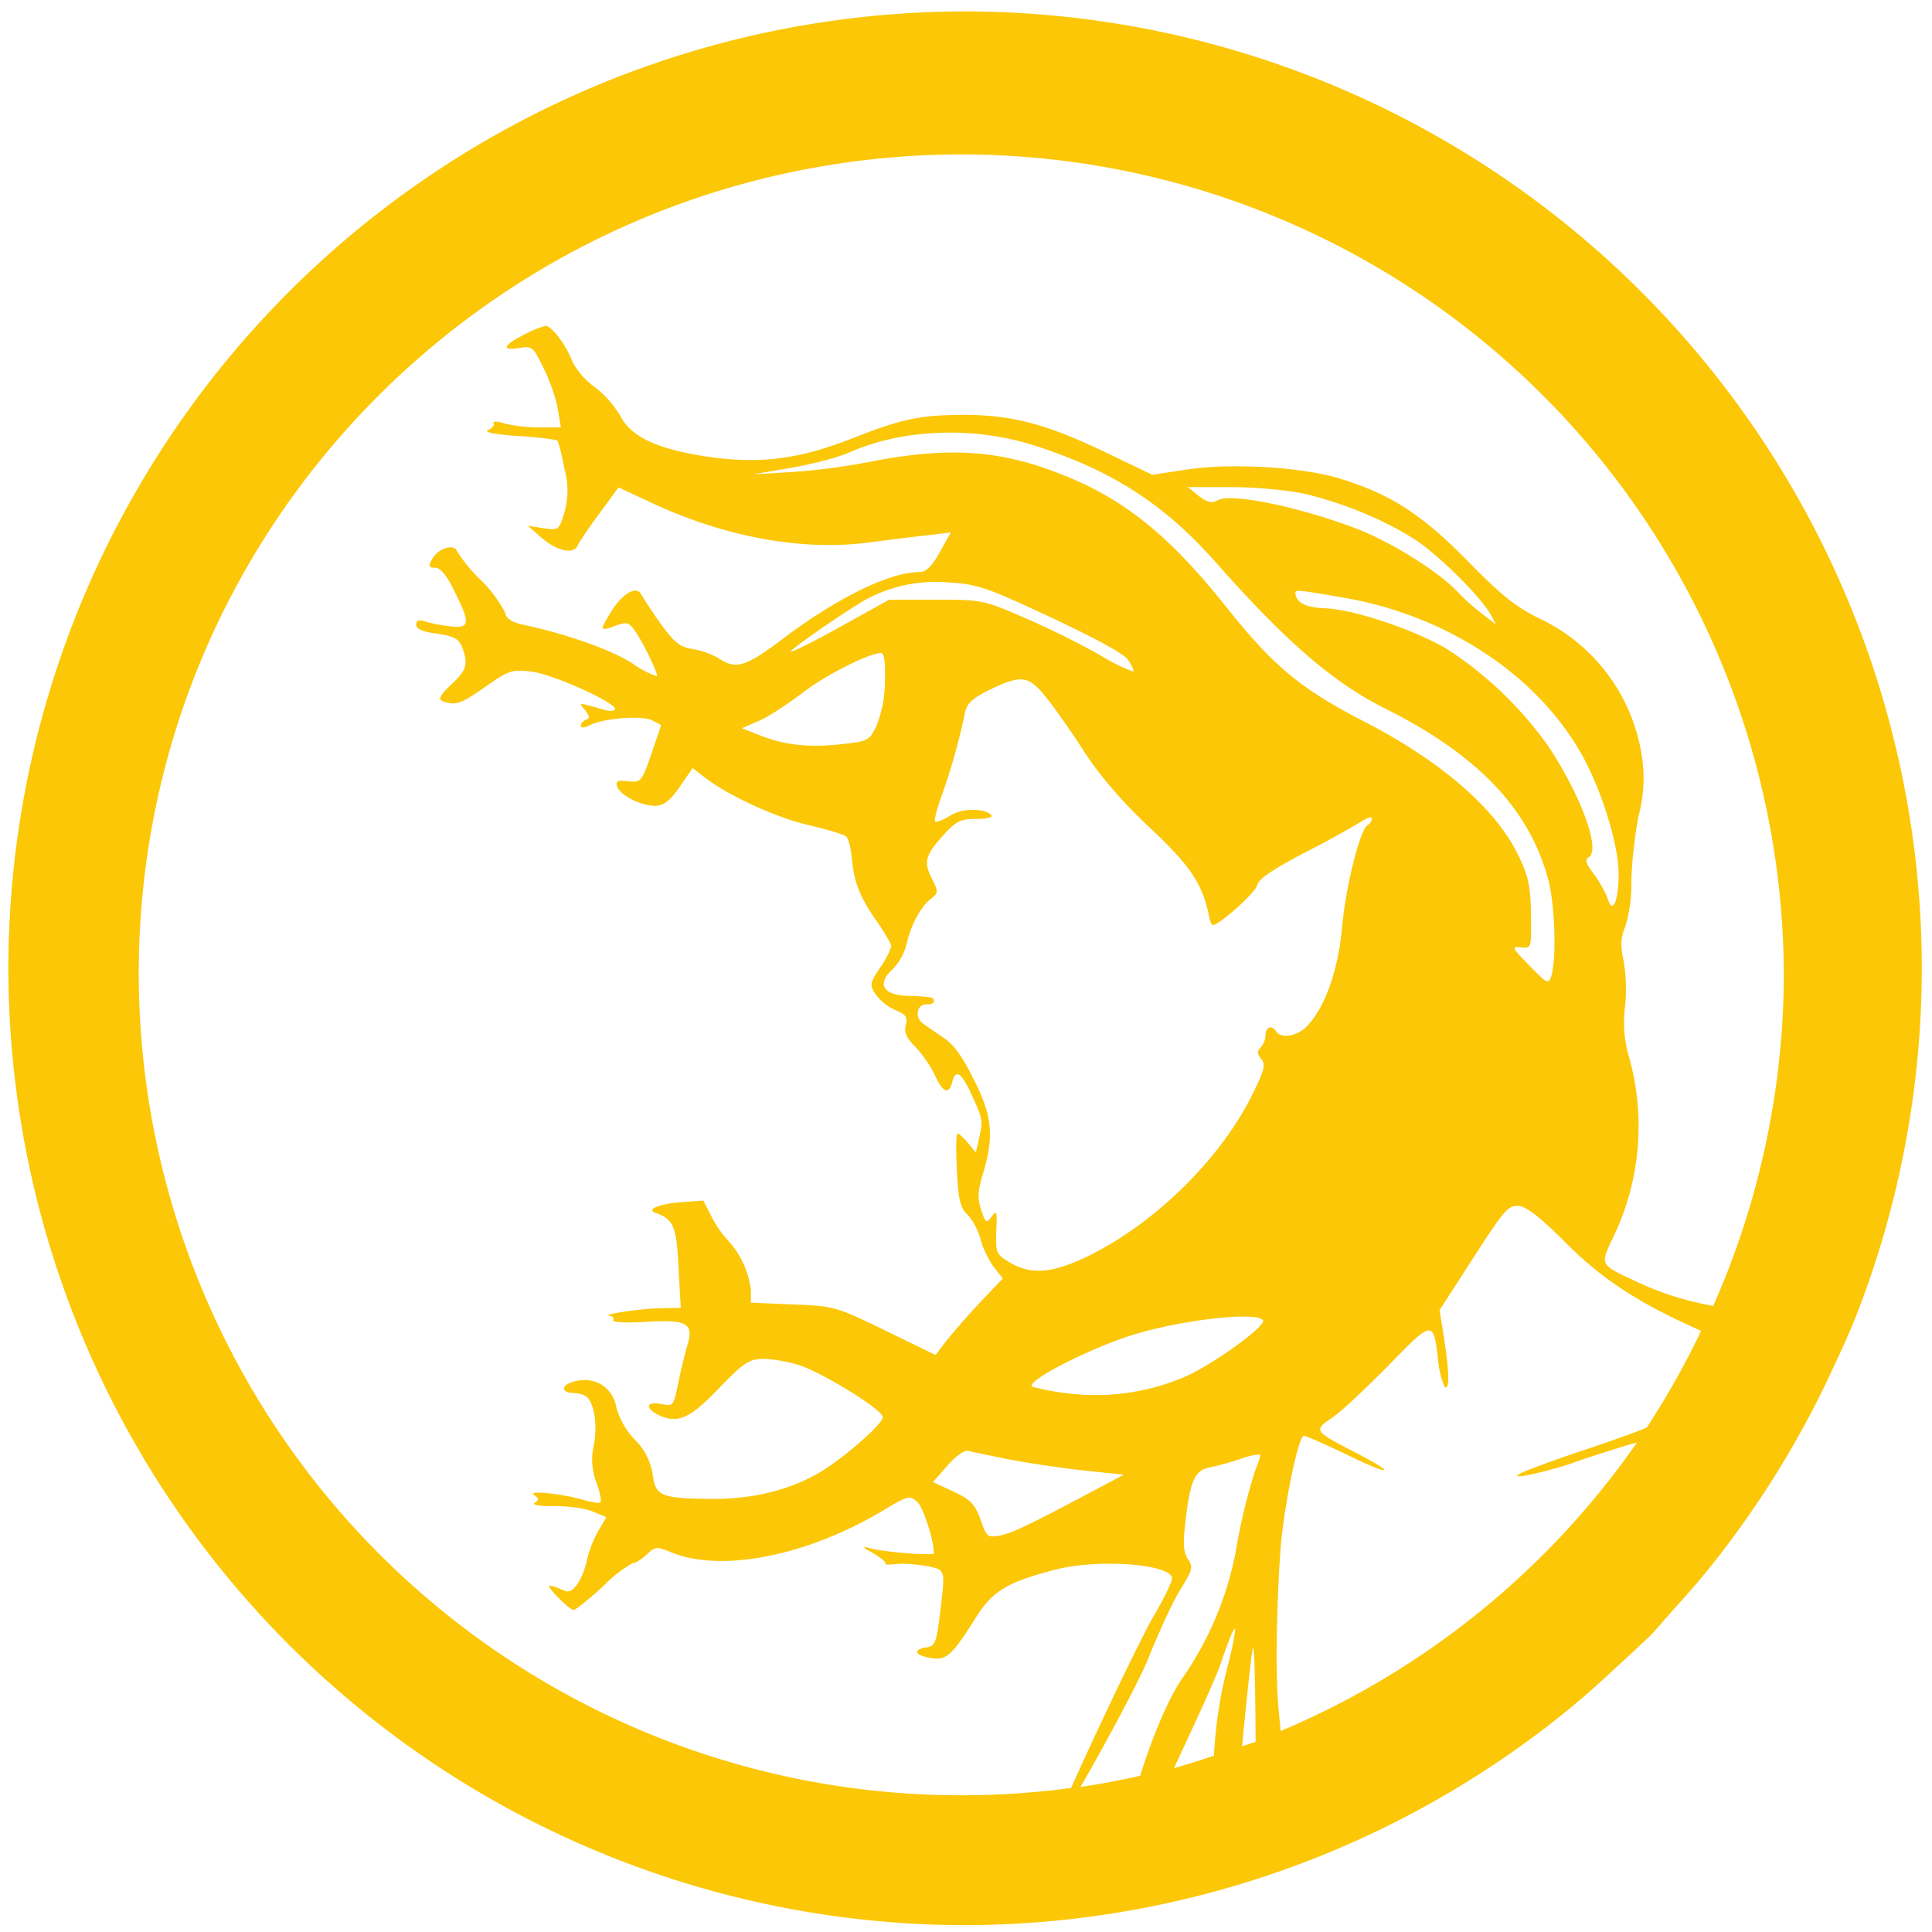 <?xml version="1.0" encoding="UTF-8" standalone="no"?>
<svg
   xmlns:dc="http://purl.org/dc/elements/1.1/"
   xmlns:cc="http://creativecommons.org/ns#"
   xmlns:rdf="http://www.w3.org/1999/02/22-rdf-syntax-ns#"
   xmlns:svg="http://www.w3.org/2000/svg"
   xmlns="http://www.w3.org/2000/svg"
   xmlns:sodipodi="http://sodipodi.sourceforge.net/DTD/sodipodi-0.dtd"
   xmlns:inkscape="http://www.inkscape.org/namespaces/inkscape"
   width="48"
   height="48"
   viewBox="0 0 12.7 12.7"
   version="1.1"
   id="svg4"
   sodipodi:docname="medusa.svg"
   inkscape:version="0.92.5 (2060ec1f9f, 2020-04-08)">
  <defs
     id="defs8" />
  <sodipodi:namedview
     pagecolor="#ffffff"
     bordercolor="#666666"
     borderopacity="1"
     objecttolerance="10"
     gridtolerance="10"
     guidetolerance="10"
     inkscape:pageopacity="0"
     inkscape:pageshadow="2"
     inkscape:window-width="1085"
     inkscape:window-height="480"
     id="namedview6"
     showgrid="false"
     inkscape:zoom="4.9166667"
     inkscape:cx="2.1355932"
     inkscape:cy="24"
     inkscape:window-x="0"
     inkscape:window-y="25"
     inkscape:window-maximized="0"
     inkscape:current-layer="svg4" />
  <path
     d="M 6.34,0.075 A 6.295,6.295 0 0 0 0.055,6.36 6.295,6.295 0 0 0 6.34,12.655 6.295,6.295 0 0 0 10.295,11.25 6.295,6.295 0 0 0 10.635,10.95 6.295,6.295 0 0 0 10.8,10.797 6.295,6.295 0 0 0 10.856,10.745 6.295,6.295 0 0 0 10.94,10.649 6.295,6.295 0 0 0 10.999,10.582 6.295,6.295 0 0 0 11.202,10.35 6.295,6.295 0 0 0 12.031,9.033 6.295,6.295 0 0 0 12.038,9.017 6.295,6.295 0 0 0 12.193,8.671 6.295,6.295 0 0 0 12.633,6.36 6.295,6.295 0 0 0 6.34,0.075 Z m -0.011,0.94 a 5.408,5.408 0 0 1 5.397,5.387 5.407,5.407 0 0 1 -0.464,2.182 1.939,1.939 0 0 1 -0.485,-0.15 C 10.506,8.307 10.514,8.324 10.612,8.117 A 1.68,1.68 0 0 0 10.71,6.954 0.813,0.813 0 0 1 10.682,6.618 1.076,1.076 0 0 0 10.671,6.308 C 10.651,6.21 10.654,6.16 10.685,6.087 a 0.968,0.968 0 0 0 0.039,-0.29 c 0,-0.107 0.022,-0.303 0.047,-0.434 a 0.946,0.946 0 0 0 0.017,-0.42 1.196,1.196 0 0 0 -0.67,-0.878 C 9.969,3.993 9.863,3.909 9.648,3.688 9.343,3.378 9.141,3.249 8.808,3.146 8.559,3.07 8.098,3.042 7.799,3.087 L 7.575,3.121 7.254,2.967 C 6.871,2.785 6.647,2.727 6.331,2.727 6.051,2.729 5.934,2.751 5.607,2.88 5.266,3.014 5.02,3.048 4.701,3.009 4.341,2.961 4.156,2.88 4.081,2.74 A 0.663,0.663 0 0 0 3.91,2.545 0.497,0.497 0 0 1 3.765,2.382 C 3.723,2.27 3.625,2.139 3.585,2.142 A 0.725,0.725 0 0 0 3.449,2.198 C 3.309,2.268 3.292,2.307 3.409,2.288 3.499,2.273 3.505,2.279 3.574,2.422 3.616,2.505 3.656,2.625 3.667,2.69 l 0.02,0.12 H 3.549 A 1.06,1.06 0 0 1 3.32,2.785 C 3.27,2.768 3.236,2.768 3.245,2.782 3.253,2.793 3.236,2.816 3.208,2.827 c -0.03,0.014 0.04,0.028 0.196,0.039 0.134,0.008 0.249,0.023 0.26,0.031 0.008,0.011 0.03,0.095 0.047,0.187 A 0.522,0.522 0 0 1 3.709,3.372 C 3.675,3.484 3.673,3.487 3.572,3.472 L 3.469,3.456 3.566,3.54 c 0.1,0.084 0.207,0.106 0.232,0.045 0.006,-0.017 0.07,-0.112 0.14,-0.207 L 4.066,3.204 4.302,3.314 C 4.78,3.534 5.286,3.624 5.719,3.565 5.85,3.548 6.024,3.526 6.105,3.518 L 6.25,3.5 6.177,3.631 C 6.127,3.721 6.088,3.76 6.047,3.76 5.85,3.76 5.509,3.927 5.154,4.193 4.9,4.386 4.838,4.403 4.724,4.327 A 0.531,0.531 0 0 0 4.55,4.266 C 4.466,4.252 4.43,4.221 4.34,4.096 A 3.115,3.115 0 0 1 4.212,3.903 C 4.182,3.85 4.089,3.903 4.016,4.023 3.941,4.146 3.941,4.151 4.042,4.115 4.114,4.087 4.131,4.09 4.167,4.137 4.223,4.213 4.329,4.431 4.318,4.445 A 0.587,0.587 0 0 1 4.153,4.358 C 4.011,4.269 3.717,4.165 3.44,4.107 3.362,4.09 3.326,4.065 3.32,4.026 A 0.89,0.89 0 0 0 3.164,3.816 1.02,1.02 0 0 1 3.004,3.623 C 2.984,3.57 2.875,3.606 2.839,3.679 2.814,3.721 2.819,3.732 2.861,3.732 c 0.034,0 0.076,0.05 0.126,0.154 0.11,0.22 0.104,0.249 -0.045,0.229 A 0.965,0.965 0 0 1 2.78,4.081 c -0.028,-0.01 -0.044,0 -0.044,0.026 0,0.028 0.044,0.047 0.137,0.058 0.112,0.017 0.142,0.034 0.165,0.09 0.041,0.111 0.03,0.15 -0.073,0.246 C 2.89,4.573 2.878,4.596 2.912,4.61 2.993,4.64 3.032,4.627 3.194,4.512 3.342,4.408 3.367,4.4 3.488,4.414 3.625,4.428 4.042,4.615 4.042,4.66 4.042,4.674 4.014,4.677 3.98,4.668 3.79,4.615 3.801,4.615 3.846,4.668 3.876,4.708 3.879,4.722 3.854,4.73 3.834,4.738 3.818,4.755 3.818,4.77 c 0,0.016 0.019,0.016 0.053,0 C 3.957,4.722 4.223,4.7 4.288,4.736 l 0.058,0.03 -0.064,0.19 c -0.064,0.182 -0.067,0.188 -0.154,0.18 -0.07,-0.009 -0.084,0 -0.07,0.036 0.023,0.059 0.156,0.125 0.249,0.125 0.053,0 0.095,-0.03 0.16,-0.123 L 4.553,5.049 4.64,5.116 c 0.159,0.12 0.472,0.263 0.685,0.31 0.117,0.028 0.223,0.059 0.237,0.073 0.014,0.011 0.031,0.075 0.037,0.14 0.014,0.159 0.053,0.26 0.168,0.422 0.05,0.072 0.092,0.145 0.092,0.16 A 0.54,0.54 0 0 1 5.786,6.36 C 5.716,6.463 5.716,6.475 5.756,6.536 A 0.32,0.32 0 0 0 5.884,6.639 C 5.954,6.667 5.968,6.687 5.954,6.74 5.942,6.788 5.96,6.824 6.018,6.883 6.06,6.925 6.118,7.009 6.144,7.065 6.197,7.182 6.236,7.199 6.259,7.115 6.281,7.025 6.319,7.048 6.384,7.19 6.462,7.36 6.462,7.361 6.437,7.479 L 6.415,7.576 6.362,7.512 C 6.334,7.479 6.303,7.451 6.295,7.451 6.284,7.451 6.284,7.56 6.29,7.691 6.3,7.887 6.312,7.94 6.36,7.985 c 0.03,0.03 0.07,0.1 0.086,0.162 0.014,0.059 0.056,0.14 0.086,0.181 L 6.592,8.404 6.44,8.564 A 4.92,4.92 0 0 0 6.22,8.815 L 6.15,8.907 5.817,8.745 C 5.495,8.589 5.482,8.585 5.213,8.575 L 4.936,8.563 V 8.48 A 0.594,0.594 0 0 0 4.782,8.15 0.689,0.689 0 0 1 4.679,8.001 L 4.623,7.892 4.473,7.903 C 4.327,7.915 4.246,7.951 4.31,7.973 4.427,8.015 4.447,8.06 4.46,8.328 L 4.475,8.597 4.349,8.6 c -0.126,0 -0.408,0.042 -0.341,0.05 0.02,0 0.03,0.014 0.022,0.028 C 4.022,8.692 4.114,8.698 4.246,8.689 4.511,8.673 4.562,8.698 4.52,8.838 4.506,8.882 4.48,8.991 4.46,9.084 4.427,9.244 4.427,9.246 4.346,9.229 4.254,9.212 4.237,9.251 4.318,9.296 4.449,9.363 4.528,9.332 4.724,9.128 4.894,8.952 4.925,8.933 5.023,8.933 c 0.059,0 0.168,0.02 0.24,0.044 0.16,0.056 0.54,0.291 0.54,0.339 0,0.047 -0.29,0.299 -0.445,0.38 C 5.165,9.802 4.928,9.856 4.671,9.853 4.343,9.85 4.31,9.833 4.291,9.696 A 0.406,0.406 0 0 0 4.175,9.466 0.51,0.51 0 0 1 4.052,9.254 C 4.027,9.109 3.893,9.036 3.751,9.089 3.684,9.115 3.697,9.157 3.773,9.157 c 0.036,0 0.078,0.016 0.092,0.033 0.048,0.058 0.062,0.201 0.037,0.316 A 0.42,0.42 0 0 0 3.918,9.738 C 3.943,9.805 3.955,9.866 3.947,9.875 3.941,9.884 3.89,9.875 3.84,9.861 3.7,9.819 3.46,9.794 3.51,9.827 3.544,9.85 3.544,9.861 3.516,9.877 3.493,9.891 3.544,9.903 3.642,9.9 c 0.09,0 0.204,0.014 0.254,0.036 l 0.09,0.037 -0.053,0.09 A 0.746,0.746 0 0 0 3.86,10.247 c -0.028,0.134 -0.093,0.232 -0.143,0.212 -0.129,-0.053 -0.134,-0.05 -0.056,0.034 0.048,0.05 0.095,0.09 0.11,0.09 0.013,0 0.1,-0.07 0.192,-0.154 a 0.884,0.884 0 0 1 0.196,-0.154 c 0.02,0 0.058,-0.025 0.092,-0.056 0.056,-0.053 0.067,-0.053 0.156,-0.017 0.333,0.14 0.906,0.025 1.41,-0.28 0.15,-0.09 0.165,-0.092 0.212,-0.05 0.04,0.037 0.11,0.252 0.11,0.339 0,0.016 -0.32,-0.006 -0.42,-0.034 -0.056,-0.014 -0.05,-0.006 0.022,0.034 0.05,0.03 0.087,0.059 0.079,0.067 -0.008,0.009 0.025,0.008 0.075,0.003 0.05,-0.006 0.14,0.004 0.201,0.014 0.123,0.028 0.12,0.01 0.079,0.344 -0.02,0.16 -0.031,0.182 -0.084,0.19 -0.095,0.014 -0.078,0.053 0.028,0.07 0.103,0.017 0.137,-0.014 0.299,-0.271 0.106,-0.168 0.207,-0.23 0.52,-0.31 0.28,-0.073 0.766,-0.037 0.766,0.058 0,0.023 -0.056,0.14 -0.126,0.257 -0.079,0.137 -0.379,0.764 -0.537,1.12 A 5.407,5.407 0 0 1 0.912,6.402 c 0,-2.987 2.43,-5.387 5.417,-5.387 z m -0.148,1.83 c 0.216,-0.008 0.438,0.023 0.642,0.091 0.5,0.165 0.83,0.38 1.164,0.755 0.464,0.525 0.774,0.794 1.115,0.965 0.615,0.307 0.954,0.665 1.077,1.132 0.042,0.165 0.053,0.503 0.02,0.623 C 10.179,6.473 10.173,6.47 10.053,6.347 9.938,6.229 9.933,6.221 9.997,6.227 10.067,6.235 10.067,6.235 10.064,6.012 10.061,5.83 10.047,5.757 9.985,5.632 9.84,5.321 9.479,5.008 8.971,4.745 8.557,4.532 8.378,4.385 8.081,4.015 7.648,3.467 7.324,3.225 6.812,3.059 6.485,2.956 6.175,2.947 5.727,3.034 a 4.204,4.204 0 0 1 -0.54,0.07 L 4.95,3.118 5.196,3.076 C 5.33,3.053 5.501,3.009 5.574,2.978 5.754,2.897 5.964,2.852 6.181,2.845 Z m 1.627,0.357 h 0.285 c 0.162,0 0.371,0.02 0.483,0.044 0.263,0.062 0.543,0.18 0.744,0.313 0.16,0.112 0.425,0.375 0.484,0.49 L 9.834,4.105 9.757,4.046 A 1.447,1.447 0 0 1 9.577,3.886 C 9.449,3.752 9.133,3.556 8.904,3.47 8.529,3.33 8.096,3.24 8.006,3.288 7.967,3.311 7.936,3.302 7.88,3.26 Z M 6.225,3.828 c 0.196,0.011 0.251,0.028 0.682,0.23 0.296,0.139 0.484,0.24 0.51,0.282 0.024,0.036 0.038,0.07 0.033,0.075 A 1.315,1.315 0 0 1 7.215,4.297 5.698,5.698 0 0 0 6.725,4.057 C 6.468,3.945 6.452,3.942 6.153,3.942 H 5.845 L 5.526,4.119 C 5.353,4.216 5.205,4.289 5.199,4.283 5.188,4.273 5.562,4.015 5.685,3.945 A 0.961,0.961 0 0 1 6.225,3.828 Z M 8.524,3.885 C 8.546,3.88 8.62,3.892 8.851,3.932 c 0.685,0.123 1.277,0.525 1.562,1.056 0.126,0.238 0.227,0.574 0.227,0.755 0,0.182 -0.04,0.271 -0.07,0.168 A 0.811,0.811 0 0 0 10.48,5.749 C 10.425,5.679 10.416,5.651 10.444,5.634 10.523,5.587 10.394,5.232 10.179,4.907 A 2.454,2.454 0 0 0 9.513,4.267 c -0.212,-0.126 -0.61,-0.26 -0.797,-0.268 -0.137,-0.006 -0.198,-0.037 -0.201,-0.104 0,-0.005 0.002,-0.008 0.009,-0.01 z M 5.792,4.292 c 0.02,0 0.03,0.064 0.025,0.187 A 0.804,0.804 0 0 1 5.761,4.773 C 5.713,4.871 5.705,4.873 5.521,4.893 5.311,4.916 5.146,4.896 4.984,4.829 L 4.877,4.787 4.992,4.737 C 5.056,4.709 5.179,4.627 5.272,4.557 5.417,4.443 5.708,4.295 5.792,4.292 Z m 0.933,0.175 c 0.05,0.006 0.09,0.041 0.146,0.11 0.056,0.068 0.168,0.227 0.252,0.358 0.103,0.16 0.246,0.327 0.427,0.498 0.266,0.249 0.347,0.366 0.392,0.562 0.008,0.048 0.022,0.086 0.03,0.086 0.043,0 0.28,-0.212 0.292,-0.262 0.01,-0.042 0.103,-0.104 0.31,-0.213 A 6.45,6.45 0 0 0 8.946,5.402 C 8.985,5.377 9.018,5.366 9.018,5.38 A 0.057,0.057 0 0 1 8.99,5.424 C 8.94,5.455 8.848,5.819 8.823,6.087 8.798,6.372 8.713,6.618 8.593,6.744 8.532,6.811 8.42,6.831 8.389,6.78 8.361,6.736 8.319,6.75 8.319,6.803 A 0.133,0.133 0 0 1 8.286,6.887 C 8.263,6.909 8.264,6.929 8.291,6.962 8.322,6.999 8.311,7.038 8.221,7.217 8.017,7.617 7.615,8.016 7.198,8.234 6.938,8.368 6.788,8.388 6.638,8.299 6.549,8.246 6.544,8.237 6.549,8.095 6.555,7.963 6.552,7.952 6.519,7.997 6.485,8.044 6.479,8.041 6.449,7.952 6.426,7.876 6.427,7.829 6.46,7.72 6.536,7.471 6.524,7.337 6.401,7.096 6.326,6.942 6.264,6.859 6.194,6.816 6.141,6.78 6.08,6.738 6.06,6.722 6.01,6.68 6.032,6.599 6.091,6.602 6.116,6.604 6.139,6.596 6.139,6.582 6.139,6.554 6.124,6.552 5.959,6.546 5.806,6.54 5.764,6.467 5.864,6.375 A 0.368,0.368 0 0 0 5.957,6.215 C 5.985,6.087 6.049,5.964 6.116,5.911 6.169,5.869 6.169,5.864 6.127,5.777 6.069,5.667 6.082,5.62 6.205,5.486 6.286,5.396 6.317,5.383 6.421,5.383 6.493,5.383 6.53,5.371 6.516,5.357 6.466,5.31 6.317,5.312 6.239,5.366 6.197,5.391 6.155,5.408 6.147,5.399 6.139,5.394 6.158,5.319 6.189,5.234 A 4.2,4.2 0 0 0 6.345,4.678 C 6.357,4.622 6.399,4.586 6.508,4.533 6.611,4.483 6.674,4.461 6.725,4.467 Z m 3.255,3.46 c 0.047,0 0.137,0.067 0.302,0.232 0.235,0.238 0.472,0.395 0.83,0.557 l 0.07,0.033 a 5.407,5.407 0 0 1 -0.357,0.635 c -0.042,0.019 -0.233,0.09 -0.479,0.17 -0.321,0.112 -0.433,0.157 -0.34,0.149 0.072,-0.011 0.223,-0.048 0.334,-0.087 0.11,-0.04 0.264,-0.087 0.336,-0.11 L 10.761,9.482 A 5.407,5.407 0 0 1 8.418,11.379 C 8.413,11.292 8.39,11.189 8.392,10.836 c 0.003,-0.3 0.02,-0.652 0.039,-0.783 0.042,-0.322 0.112,-0.615 0.14,-0.615 0.014,0 0.14,0.056 0.28,0.123 C 9.136,9.701 9.197,9.698 8.923,9.555 8.629,9.403 8.633,9.404 8.763,9.315 8.825,9.272 8.99,9.115 9.133,8.97 9.418,8.676 9.423,8.676 9.454,8.942 A 0.544,0.544 0 0 0 9.497,9.118 C 9.53,9.138 9.527,9.028 9.493,8.799 L 9.463,8.612 9.616,8.375 C 9.893,7.945 9.907,7.927 9.98,7.927 Z M 8.202,8.655 c 0.055,0.002 0.092,0.01 0.1,0.024 0.023,0.034 -0.296,0.269 -0.5,0.366 A 1.5,1.5 0 0 1 7,9.157 1.612,1.612 0 0 1 6.784,9.115 C 6.744,9.076 7.184,8.852 7.469,8.768 7.704,8.698 8.036,8.649 8.202,8.655 Z M 6.362,9.537 C 6.384,9.543 6.493,9.565 6.6,9.587 6.709,9.61 6.93,9.643 7.092,9.663 L 7.388,9.694 7.176,9.806 C 6.746,10.035 6.653,10.077 6.572,10.094 6.491,10.108 6.485,10.102 6.446,9.99 6.41,9.89 6.382,9.859 6.27,9.806 L 6.133,9.742 6.228,9.635 C 6.278,9.574 6.34,9.532 6.362,9.537 Z m 1.92,0.024 C 8.288,9.566 8.272,9.616 8.249,9.672 a 3.784,3.784 0 0 0 -0.114,0.46 2.17,2.17 0 0 1 -0.372,0.913 c -0.105,0.16 -0.21,0.44 -0.268,0.628 A 5.407,5.407 0 0 1 7.102,11.747 C 7.212,11.561 7.491,11.05 7.55,10.897 7.623,10.715 7.718,10.511 7.765,10.439 7.838,10.321 7.844,10.301 7.81,10.251 7.78,10.206 7.774,10.151 7.793,10 7.824,9.731 7.855,9.667 7.947,9.647 7.989,9.639 8.082,9.614 8.151,9.592 A 0.42,0.42 0 0 1 8.283,9.561 Z m -0.164,1.146 c 0.005,0.006 -0.014,0.117 -0.048,0.246 a 2.927,2.927 0 0 0 -0.09,0.588 5.407,5.407 0 0 1 -0.263,0.082 c 0.103,-0.22 0.279,-0.598 0.311,-0.698 0.042,-0.126 0.081,-0.224 0.09,-0.218 z m 0.117,0.129 c 0.014,-0.038 0.017,0.369 0.019,0.614 a 5.407,5.407 0 0 1 -0.089,0.029 c 0.02,-0.218 0.061,-0.612 0.07,-0.643 z"
     id="path2"
     inkscape:connector-curvature="0"
     style="fill:#fbc707" />
</svg>
